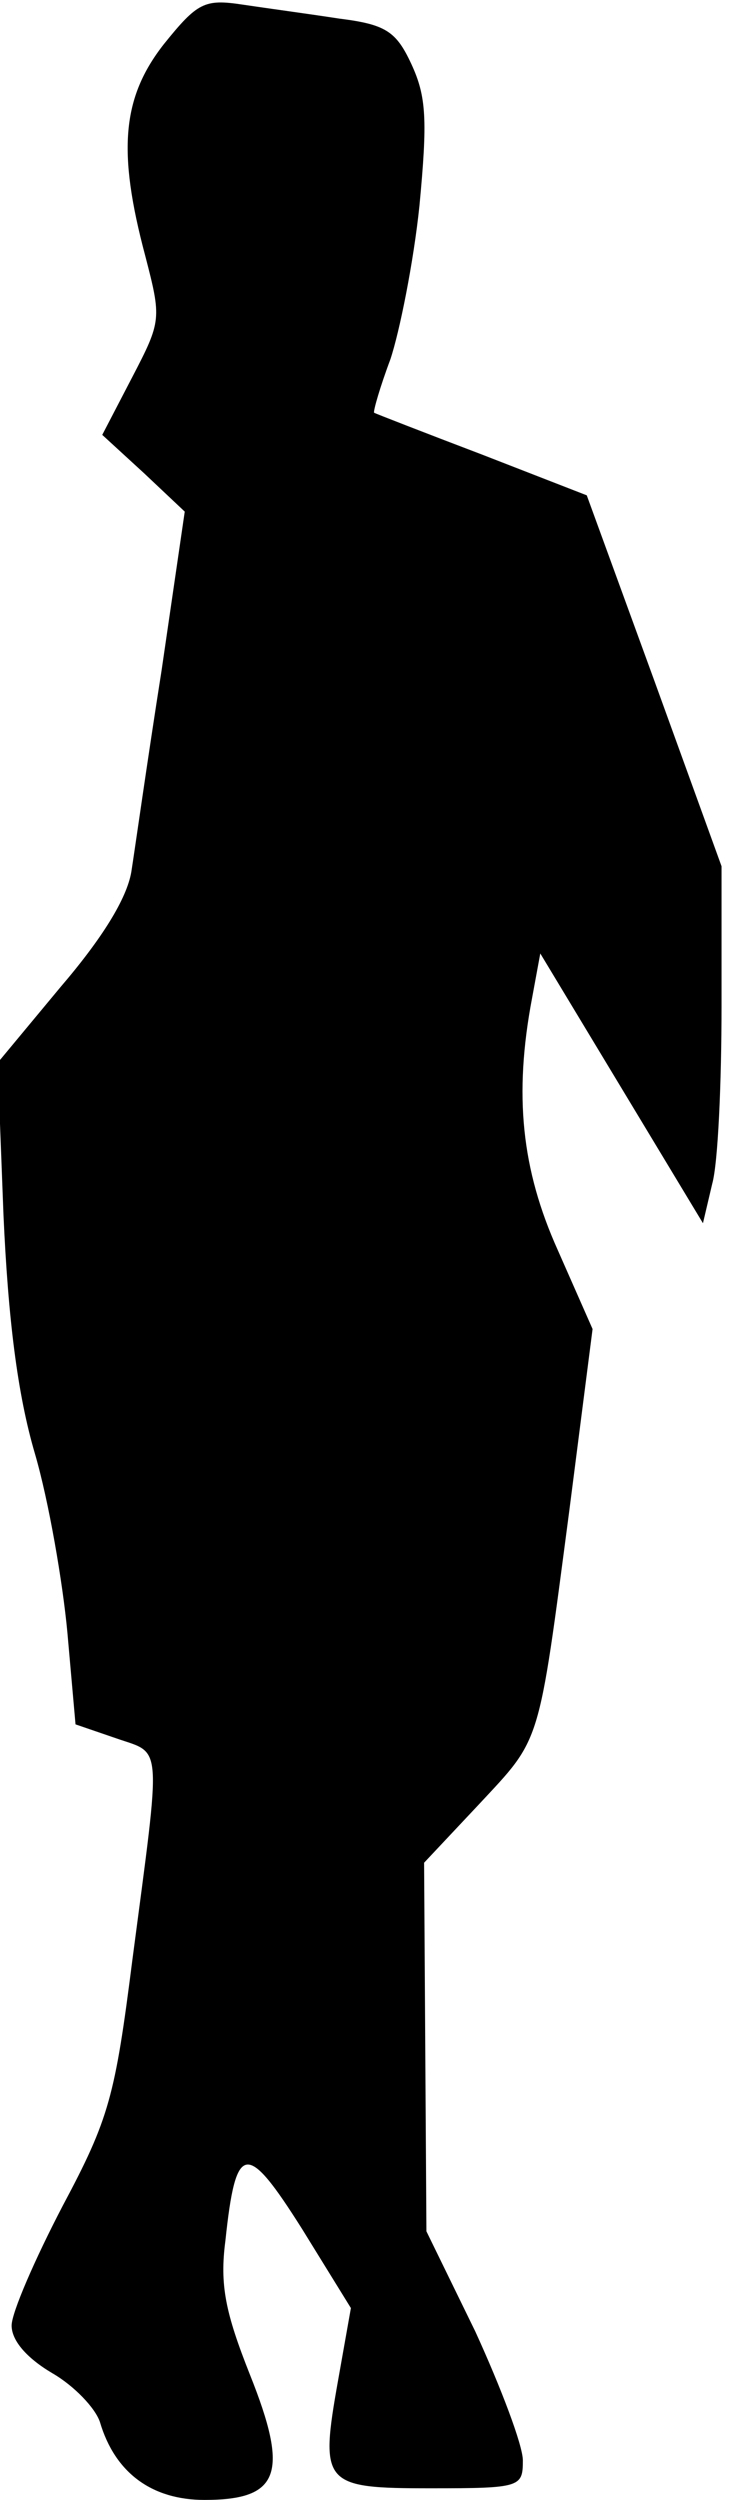 <?xml version="1.0" standalone="no"?>
<!DOCTYPE svg PUBLIC "-//W3C//DTD SVG 20010904//EN"
 "http://www.w3.org/TR/2001/REC-SVG-20010904/DTD/svg10.dtd">
<svg version="1.0" xmlns="http://www.w3.org/2000/svg"
 width="63pt" height="215pt" viewBox="0 0 63 215"
 preserveAspectRatio="xMidYMid meet">
<g transform="translate(0,215) scale(0.1,-0.1)"
fill="#000000" stroke="none">
<path fill="#000000" stroke="none" d="M141 2112 c-36 -46 -40 -92 -16 -182
14 -54 14 -56 -11 -104 l-26 -50 36 -33 35 -33 -20 -137 c-12 -76 -23 -154
-26 -173 -4 -23 -25 -57 -61 -99 l-54 -65 5 -131 c4 -89 12 -154 27 -205 12
-41 24 -111 28 -154 l7 -79 35 -12 c40 -14 39 0 14 -190 -15 -118 -20 -137
-60 -212 -24 -46 -44 -92 -44 -103 0 -13 13 -28 35 -41 19 -11 37 -30 41 -42
13 -44 45 -67 90 -67 65 0 73 23 39 108 -21 53 -26 77 -21 115 9 85 18 86 66
10 l42 -68 -11 -62 c-16 -90 -13 -93 80 -93 77 0 79 1 79 24 0 13 -19 63 -41
111 l-42 86 -1 158 -1 159 47 50 c54 58 51 48 78 253 l20 156 -30 68 c-31 69
-38 133 -22 217 l7 38 70 -116 70 -116 8 34 c5 18 8 87 8 153 l0 120 -58 160
-58 159 -90 35 c-50 19 -91 35 -93 36 -1 1 5 22 14 46 8 24 20 84 25 132 7 74
6 94 -7 122 -13 28 -22 34 -62 39 -26 4 -63 9 -83 12 -33 5 -39 2 -68 -34z"/>
</g>
</svg>
